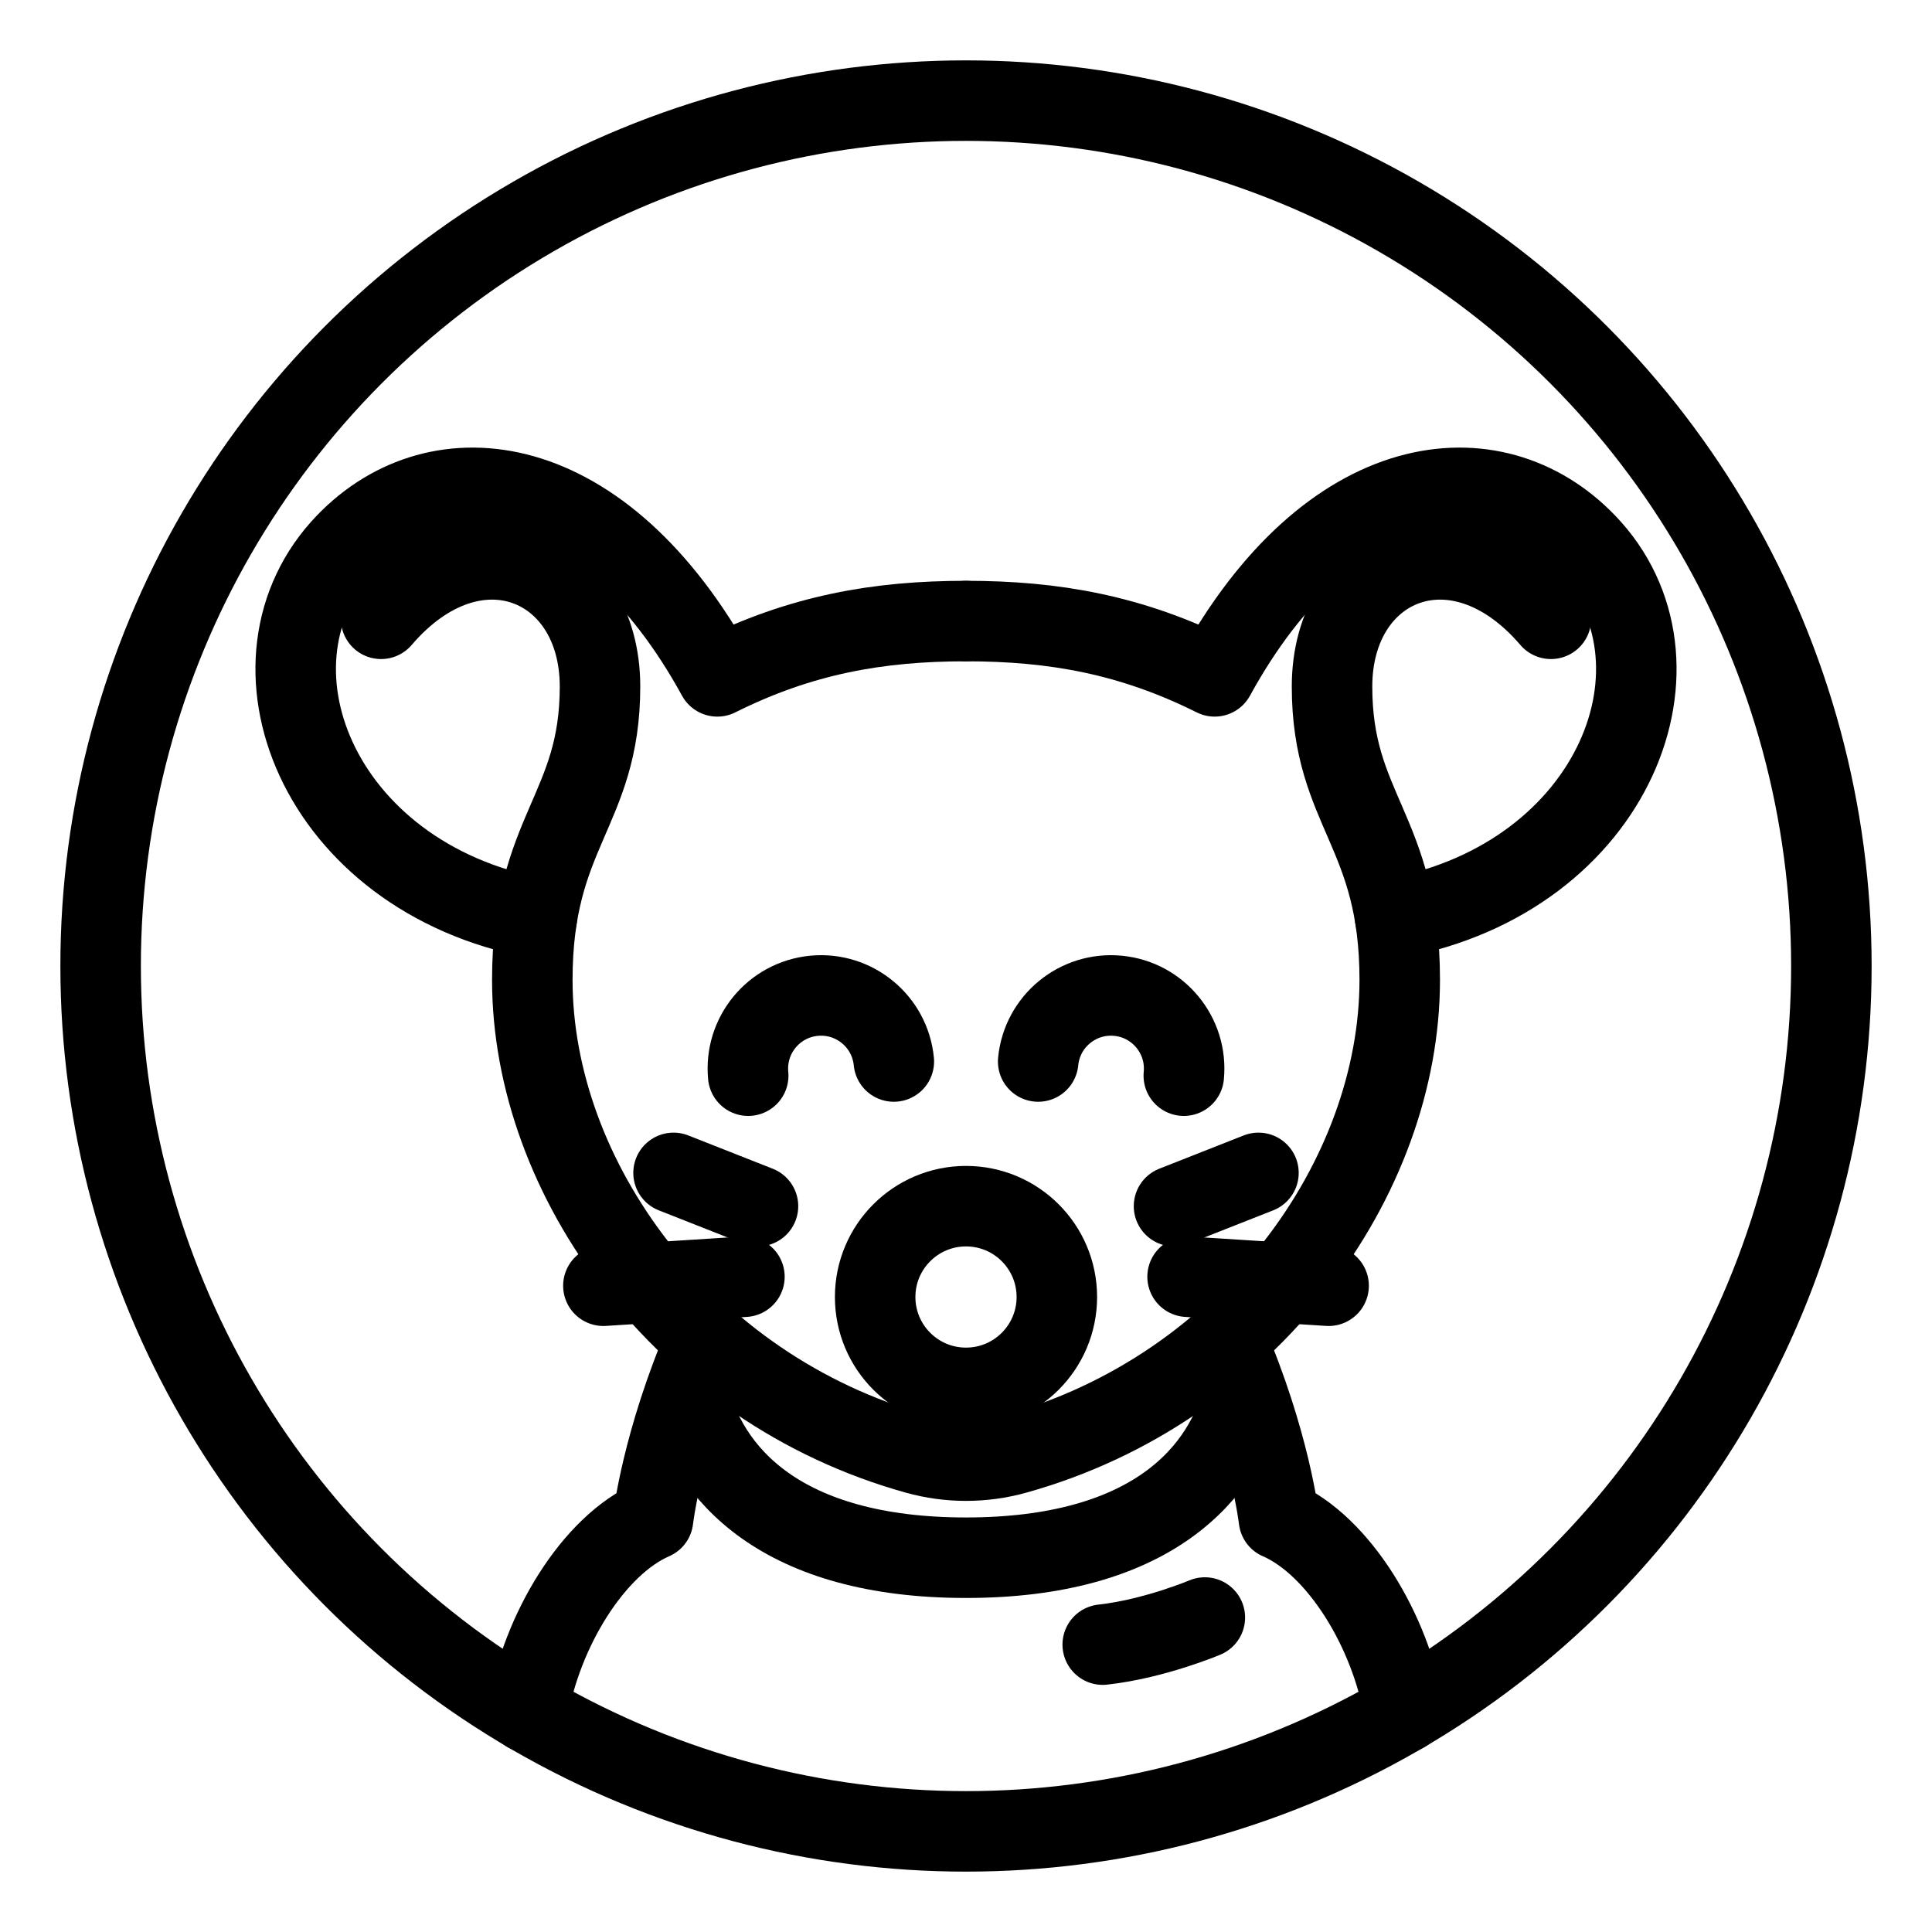 <?xml version="1.0" encoding="UTF-8"?><svg id="a" xmlns="http://www.w3.org/2000/svg" viewBox="0 0 48 48"><defs><style>.b{stroke-width:2px;fill:none;stroke:#000;stroke-linecap:round;stroke-linejoin:round;}</style></defs><circle class="b" cx="24" cy="24" r="21.5"/><path class="b" d="m13.336,22.812c-5.495-1.029-7.542-6.41-4.738-9.316,2.299-2.383,6.364-1.907,9.224,3.308,2.075-1.037,4-1.374,6.178-1.374"/><path class="b" d="m17.535,33.285c-1.095,2.553-1.31,4.463-1.31,4.463-1.486.645-2.78,2.776-3.114,4.794"/><path class="b" d="m27.397,40.86c1.276-.14,2.537-.673,2.537-.673"/><circle class="b" cx="24" cy="32.224" r="2.257"/><path class="b" d="m22.207,26.373c-.097-.999-.986-1.73-1.985-1.633s-1.73.986-1.633,1.985"/><line class="b" x1="18.832" y1="29.967" x2="16.734" y2="29.14"/><line class="b" x1="18.495" y1="31.72" x2="14.991" y2="31.944"/><path class="b" d="m38.533,15.374c-2.327-2.72-5.439-1.402-5.439,1.682s1.682,3.589,1.682,7.29c0,4.907-3.732,10.157-9.55,11.776-.801.223-1.65.223-2.451,0-5.818-1.619-9.55-6.869-9.55-11.776,0-3.701,1.682-4.206,1.682-7.29s-3.112-4.402-5.439-1.682"/><path class="b" d="m34.664,22.812c5.495-1.029,7.542-6.41,4.738-9.316-2.299-2.383-6.364-1.907-9.224,3.308-2.075-1.037-4-1.374-6.178-1.374"/><path class="b" d="m30.465,33.285c1.095,2.553,1.31,4.463,1.31,4.463,1.486.645,2.78,2.776,3.114,4.794"/><path class="b" d="m30.927,34.498c-.47,2.147-2.376,4.203-6.927,4.203-4.551,0-6.457-2.056-6.927-4.203"/><path class="b" d="m25.793,26.373c.097-.999.986-1.73,1.985-1.633s1.73.986,1.633,1.985"/><line class="b" x1="29.168" y1="29.967" x2="31.266" y2="29.14"/><line class="b" x1="29.505" y1="31.72" x2="33.009" y2="31.944"/></svg>